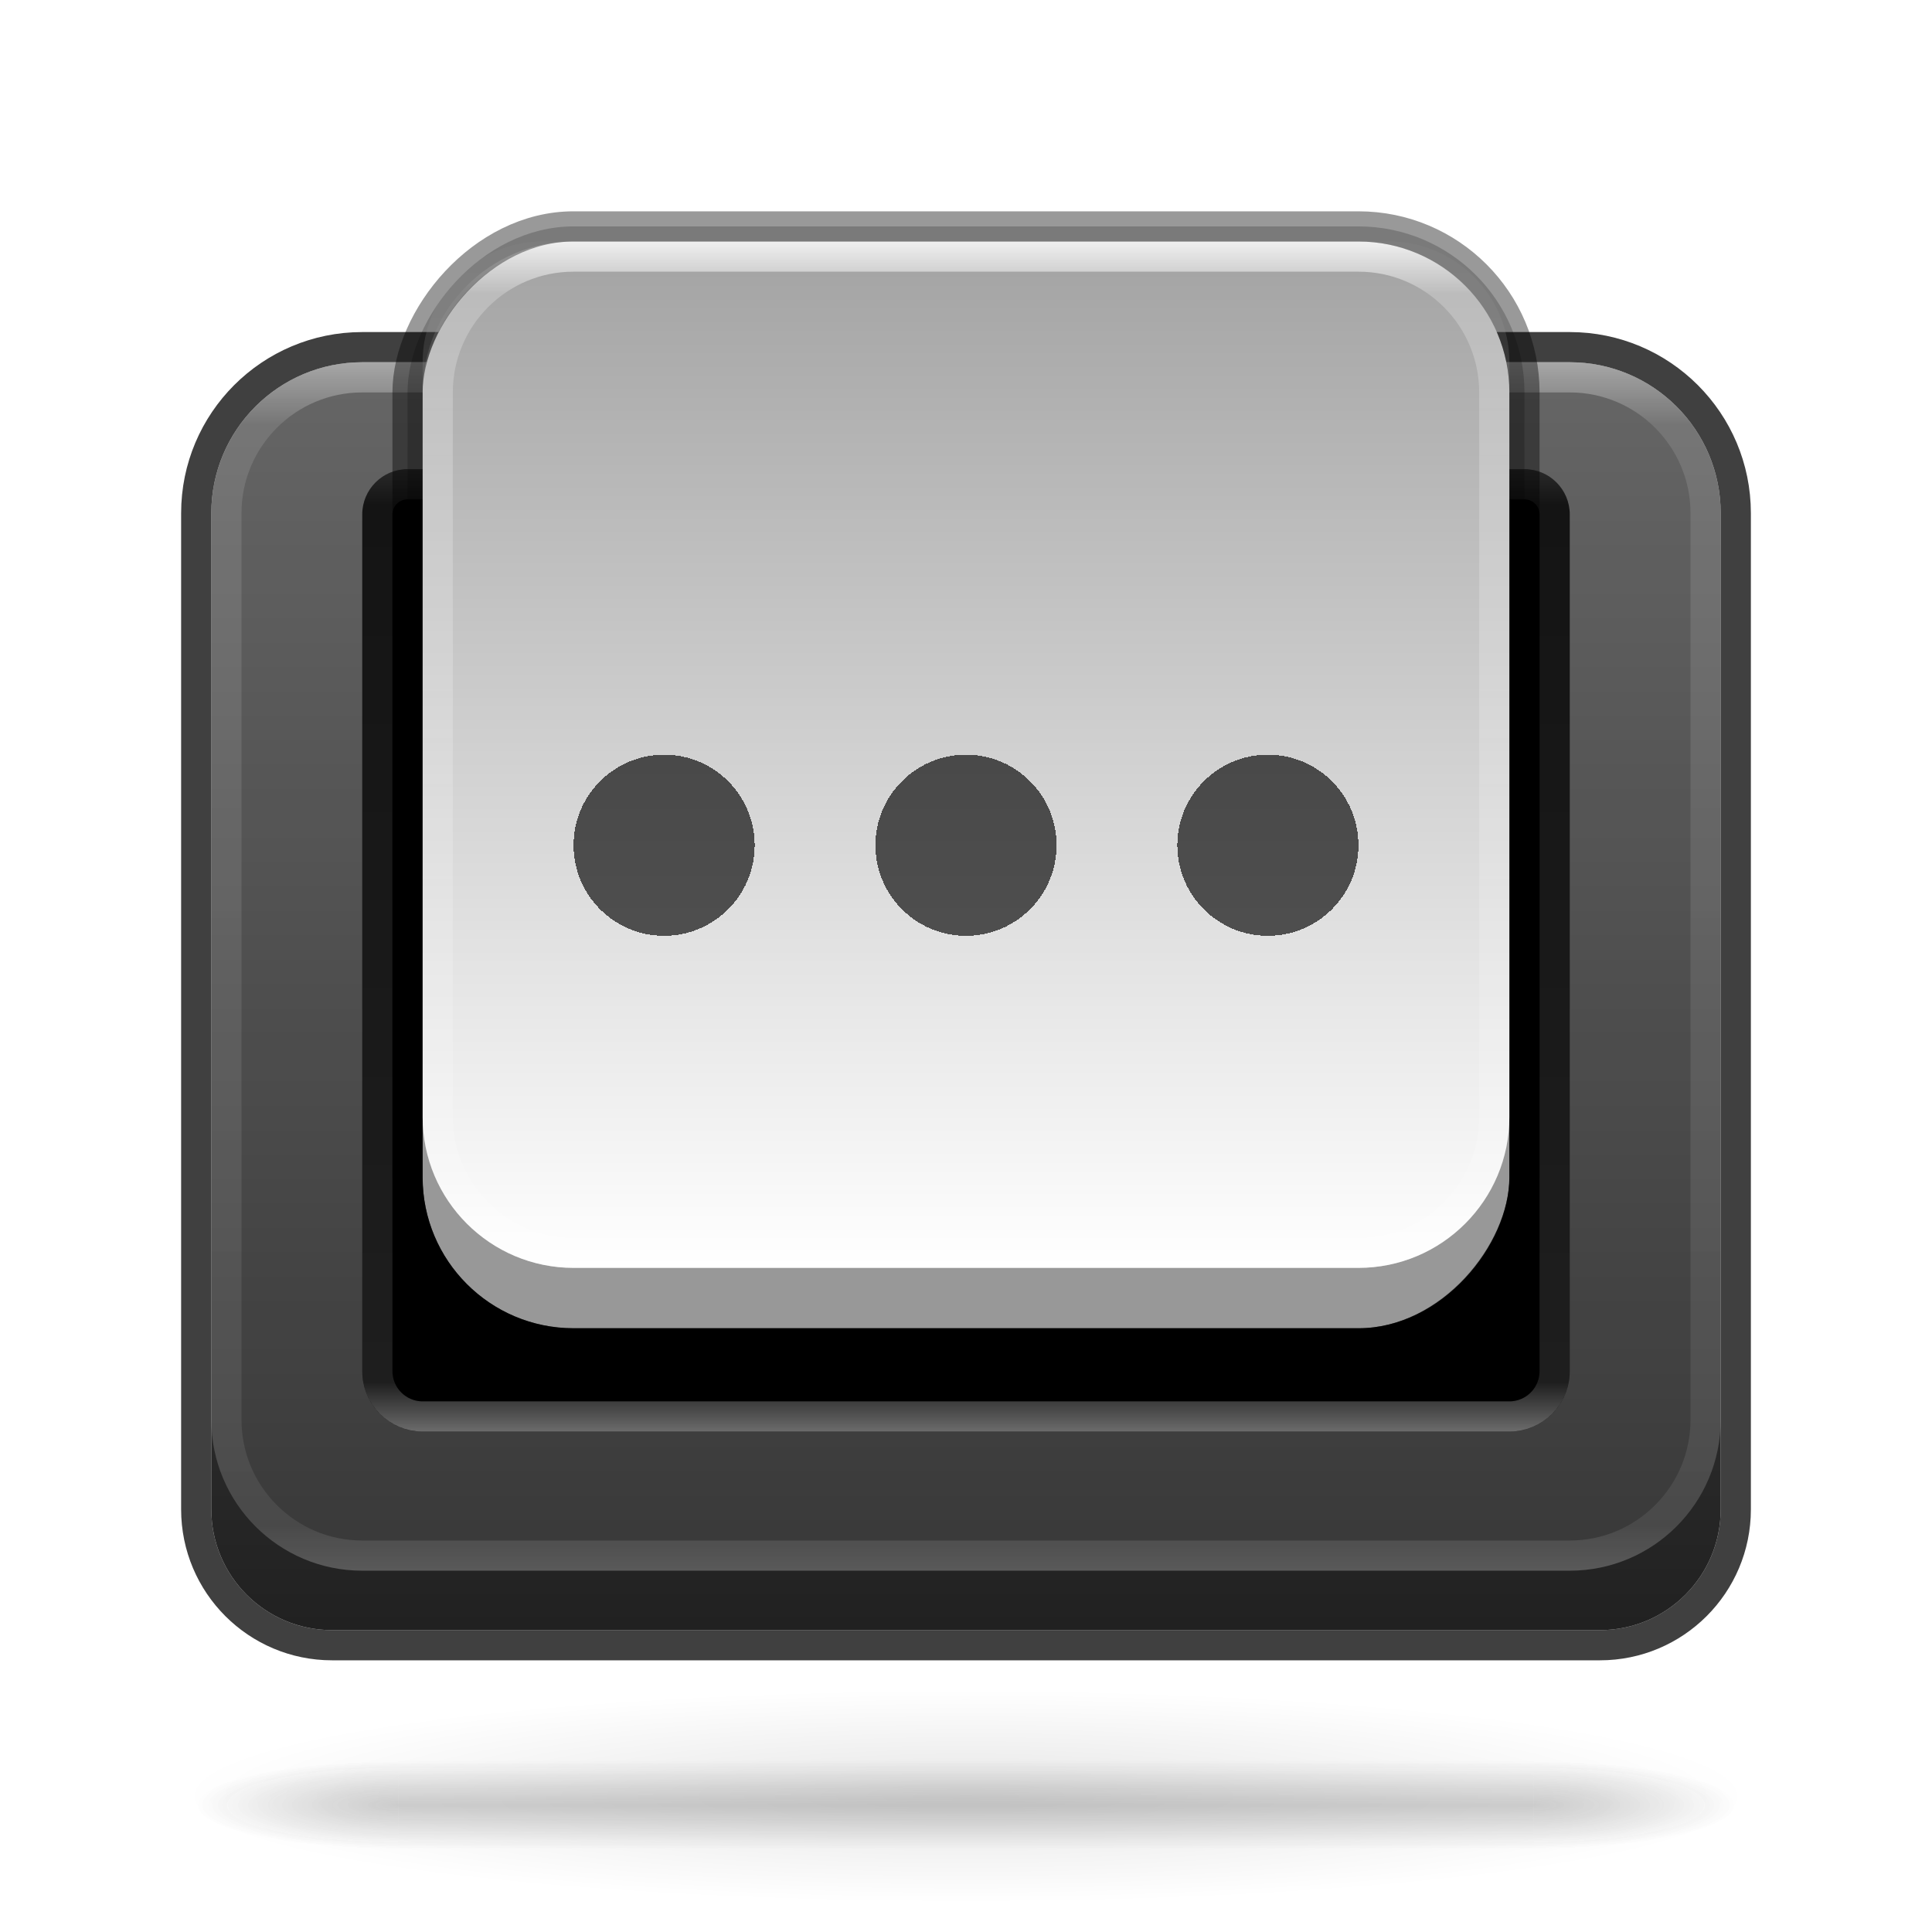 <svg width="64" height="64" viewBox="0 0 64 64" fill="none" xmlns="http://www.w3.org/2000/svg">
<g opacity="0.5">
<path opacity="0.2" d="M58 59.501C57.999 60.429 55.259 61.319 50.383 61.975C45.507 62.631 38.895 63 32 63C25.105 63 18.493 62.631 13.617 61.975C8.741 61.319 6.001 60.429 6 59.501C5.999 59.041 6.671 58.586 7.978 58.161C9.284 57.736 11.199 57.35 13.614 57.025C16.028 56.7 18.895 56.442 22.049 56.267C25.204 56.09 28.585 56 32 56C35.415 56 38.796 56.09 41.951 56.267C45.105 56.442 47.972 56.7 50.386 57.025C52.801 57.35 54.716 57.736 56.022 58.161C57.328 58.586 58.001 59.041 58 59.501V59.501Z" fill="url(#paint0_radial_34:208)"/>
<g opacity="0.4">
<path opacity="0.4" d="M57.527 58.333H50.81V61.25H57.527V58.333Z" fill="url(#paint1_radial_34:208)"/>
<path opacity="0.4" d="M6.473 61.25H13.19V58.333H6.473V61.25Z" fill="url(#paint2_radial_34:208)"/>
<path opacity="0.4" d="M50.81 58.333H13.19V61.25H50.81V58.333Z" fill="url(#paint3_linear_34:208)"/>
</g>
<g opacity="0.4">
<path opacity="0.4" d="M57.527 58.333H50.81V61.25H57.527V58.333Z" fill="url(#paint4_radial_34:208)"/>
<path opacity="0.4" d="M6.473 61.25H13.19V58.333H6.473V61.25Z" fill="url(#paint5_radial_34:208)"/>
<path opacity="0.4" d="M50.81 58.333H13.19V61.25H50.81V58.333Z" fill="url(#paint6_linear_34:208)"/>
</g>
<g opacity="0.4">
<path opacity="0.4" d="M57.527 58.333H50.81V61.25H57.527V58.333Z" fill="url(#paint7_radial_34:208)"/>
<path opacity="0.4" d="M6.473 61.25H13.19V58.333H6.473V61.25Z" fill="url(#paint8_radial_34:208)"/>
<path opacity="0.4" d="M50.81 58.333H13.19V61.25H50.81V58.333Z" fill="url(#paint9_linear_34:208)"/>
</g>
</g>
<path d="M7 50C7 52.209 8.791 54 11 54L53 54C55.209 54 57 52.209 57 50L57 17C57 14.239 54.761 12 52 12L12 12C9.239 12 7 14.239 7 17L7 50Z" fill="url(#paint10_linear_34:208)"/>
<path d="M53 54.5L11 54.5C8.515 54.5 6.5 52.485 6.5 50L6.5 17C6.5 13.962 8.962 11.5 12 11.5L52 11.5C55.038 11.5 57.5 13.962 57.5 17L57.5 50C57.5 52.485 55.485 54.5 53 54.5Z" stroke="black" stroke-opacity="0.75"/>
<path d="M57 17C57 14.239 54.761 12 52 12L12 12C9.239 12 7 14.239 7 17L7 47.031C7 49.793 9.239 52.031 12 52.031L52 52.031C54.761 52.031 57 49.793 57 47.031L57 17Z" fill="white" fill-opacity="0.1"/>
<path d="M52 12.5L12 12.5C9.515 12.5 7.5 14.515 7.5 17L7.5 47.031C7.5 49.517 9.515 51.531 12 51.531L52 51.531C54.485 51.531 56.5 49.517 56.5 47.031L56.5 17C56.5 14.515 54.485 12.5 52 12.5Z" stroke="url(#paint11_linear_34:208)" stroke-opacity="0.5" stroke-linecap="round" stroke-linejoin="round"/>
<path d="M12 45.422C12 46.526 12.895 47.422 14 47.422H50C51.105 47.422 52 46.526 52 45.422L52 17.042C52 16.214 51.328 15.542 50.5 15.542L13.5 15.542C12.672 15.542 12 16.214 12 17.042L12 45.422Z" fill="black"/>
<path d="M14 46.922H50C50.828 46.922 51.5 46.25 51.5 45.422L51.5 17.042C51.5 16.49 51.052 16.042 50.5 16.042L13.5 16.042C12.948 16.042 12.5 16.49 12.5 17.042L12.5 45.422C12.5 46.25 13.172 46.922 14 46.922Z" stroke="url(#paint12_linear_34:208)" stroke-opacity="0.5" stroke-linecap="round" stroke-linejoin="round"/>
<rect width="36" height="36" rx="5" transform="matrix(1 0 0 -1 14 44)" fill="#989898"/>
<rect x="-0.25" y="0.25" width="36.5" height="36.5" rx="5.25" transform="matrix(1 0 0 -1 14 44.5)" stroke="black" stroke-opacity="0.2" stroke-width="0.5"/>
<path d="M14 37C14 39.761 16.239 42 19 42H45C47.761 42 50 39.761 50 37L50 12C50 9.791 48.209 8 46 8H18C15.791 8 14 9.791 14 12L14 37Z" fill="url(#paint13_linear_34:208)"/>
<path d="M45 8.5L19 8.5C16.515 8.5 14.5 10.515 14.5 13L14.5 37C14.5 39.485 16.515 41.5 19 41.5L45 41.5C47.485 41.5 49.5 39.485 49.5 37L49.5 13C49.5 10.515 47.485 8.5 45 8.5Z" stroke="url(#paint14_linear_34:208)" stroke-linecap="round" stroke-linejoin="round"/>
<rect x="0.5" y="-0.5" width="37" height="37" rx="5.5" transform="matrix(-1 0 0 1 51 8)" stroke="black" stroke-opacity="0.4"/>
<g filter="url(#filter0_di_34:208)">
<circle cx="22" cy="25" r="3" fill="black" fill-opacity="0.65" shape-rendering="crispEdges"/>
</g>
<g filter="url(#filter1_di_34:208)">
<circle cx="32" cy="25" r="3" fill="black" fill-opacity="0.65" shape-rendering="crispEdges"/>
</g>
<g filter="url(#filter2_di_34:208)">
<circle cx="42" cy="25" r="3" fill="black" fill-opacity="0.65" shape-rendering="crispEdges"/>
</g>
<defs>
<filter id="filter0_di_34:208" x="19" y="22" width="6" height="7" filterUnits="userSpaceOnUse" color-interpolation-filters="sRGB">
<feFlood flood-opacity="0" result="BackgroundImageFix"/>
<feColorMatrix in="SourceAlpha" type="matrix" values="0 0 0 0 0 0 0 0 0 0 0 0 0 0 0 0 0 0 127 0" result="hardAlpha"/>
<feOffset dy="1"/>
<feComposite in2="hardAlpha" operator="out"/>
<feColorMatrix type="matrix" values="0 0 0 0 1 0 0 0 0 1 0 0 0 0 1 0 0 0 1 0"/>
<feBlend mode="normal" in2="BackgroundImageFix" result="effect1_dropShadow_34:208"/>
<feBlend mode="normal" in="SourceGraphic" in2="effect1_dropShadow_34:208" result="shape"/>
<feColorMatrix in="SourceAlpha" type="matrix" values="0 0 0 0 0 0 0 0 0 0 0 0 0 0 0 0 0 0 127 0" result="hardAlpha"/>
<feOffset dy="2"/>
<feComposite in2="hardAlpha" operator="arithmetic" k2="-1" k3="1"/>
<feColorMatrix type="matrix" values="0 0 0 0 0 0 0 0 0 0 0 0 0 0 0 0 0 0 0.25 0"/>
<feBlend mode="normal" in2="shape" result="effect2_innerShadow_34:208"/>
</filter>
<filter id="filter1_di_34:208" x="29" y="22" width="6" height="7" filterUnits="userSpaceOnUse" color-interpolation-filters="sRGB">
<feFlood flood-opacity="0" result="BackgroundImageFix"/>
<feColorMatrix in="SourceAlpha" type="matrix" values="0 0 0 0 0 0 0 0 0 0 0 0 0 0 0 0 0 0 127 0" result="hardAlpha"/>
<feOffset dy="1"/>
<feComposite in2="hardAlpha" operator="out"/>
<feColorMatrix type="matrix" values="0 0 0 0 1 0 0 0 0 1 0 0 0 0 1 0 0 0 1 0"/>
<feBlend mode="normal" in2="BackgroundImageFix" result="effect1_dropShadow_34:208"/>
<feBlend mode="normal" in="SourceGraphic" in2="effect1_dropShadow_34:208" result="shape"/>
<feColorMatrix in="SourceAlpha" type="matrix" values="0 0 0 0 0 0 0 0 0 0 0 0 0 0 0 0 0 0 127 0" result="hardAlpha"/>
<feOffset dy="2"/>
<feComposite in2="hardAlpha" operator="arithmetic" k2="-1" k3="1"/>
<feColorMatrix type="matrix" values="0 0 0 0 0 0 0 0 0 0 0 0 0 0 0 0 0 0 0.25 0"/>
<feBlend mode="normal" in2="shape" result="effect2_innerShadow_34:208"/>
</filter>
<filter id="filter2_di_34:208" x="39" y="22" width="6" height="7" filterUnits="userSpaceOnUse" color-interpolation-filters="sRGB">
<feFlood flood-opacity="0" result="BackgroundImageFix"/>
<feColorMatrix in="SourceAlpha" type="matrix" values="0 0 0 0 0 0 0 0 0 0 0 0 0 0 0 0 0 0 127 0" result="hardAlpha"/>
<feOffset dy="1"/>
<feComposite in2="hardAlpha" operator="out"/>
<feColorMatrix type="matrix" values="0 0 0 0 1 0 0 0 0 1 0 0 0 0 1 0 0 0 1 0"/>
<feBlend mode="normal" in2="BackgroundImageFix" result="effect1_dropShadow_34:208"/>
<feBlend mode="normal" in="SourceGraphic" in2="effect1_dropShadow_34:208" result="shape"/>
<feColorMatrix in="SourceAlpha" type="matrix" values="0 0 0 0 0 0 0 0 0 0 0 0 0 0 0 0 0 0 127 0" result="hardAlpha"/>
<feOffset dy="2"/>
<feComposite in2="hardAlpha" operator="arithmetic" k2="-1" k3="1"/>
<feColorMatrix type="matrix" values="0 0 0 0 0 0 0 0 0 0 0 0 0 0 0 0 0 0 0.25 0"/>
<feBlend mode="normal" in2="shape" result="effect2_innerShadow_34:208"/>
</filter>
<radialGradient id="paint0_radial_34:208" cx="0" cy="0" r="1" gradientUnits="userSpaceOnUse" gradientTransform="translate(32 59.501) scale(26 3.5)">
<stop/>
<stop offset="1" stop-opacity="0"/>
</radialGradient>
<radialGradient id="paint1_radial_34:208" cx="0" cy="0" r="1" gradientUnits="userSpaceOnUse" gradientTransform="translate(50.8 59.792) scale(6.73 1.458)">
<stop stop-color="#181818"/>
<stop offset="1" stop-color="#181818" stop-opacity="0"/>
</radialGradient>
<radialGradient id="paint2_radial_34:208" cx="0" cy="0" r="1" gradientUnits="userSpaceOnUse" gradientTransform="translate(13.2 59.792) rotate(180) scale(6.73 1.458)">
<stop stop-color="#181818"/>
<stop offset="1" stop-color="#181818" stop-opacity="0"/>
</radialGradient>
<linearGradient id="paint3_linear_34:208" x1="33.422" y1="61.262" x2="33.422" y2="58.333" gradientUnits="userSpaceOnUse">
<stop stop-color="#181818" stop-opacity="0"/>
<stop offset="0.5" stop-color="#181818"/>
<stop offset="1" stop-color="#181818" stop-opacity="0"/>
</linearGradient>
<radialGradient id="paint4_radial_34:208" cx="0" cy="0" r="1" gradientUnits="userSpaceOnUse" gradientTransform="translate(50.8 59.792) scale(6.73 1.458)">
<stop stop-color="#181818"/>
<stop offset="1" stop-color="#181818" stop-opacity="0"/>
</radialGradient>
<radialGradient id="paint5_radial_34:208" cx="0" cy="0" r="1" gradientUnits="userSpaceOnUse" gradientTransform="translate(13.2 59.792) rotate(180) scale(6.73 1.458)">
<stop stop-color="#181818"/>
<stop offset="1" stop-color="#181818" stop-opacity="0"/>
</radialGradient>
<linearGradient id="paint6_linear_34:208" x1="33.422" y1="61.262" x2="33.422" y2="58.333" gradientUnits="userSpaceOnUse">
<stop stop-color="#181818" stop-opacity="0"/>
<stop offset="0.5" stop-color="#181818"/>
<stop offset="1" stop-color="#181818" stop-opacity="0"/>
</linearGradient>
<radialGradient id="paint7_radial_34:208" cx="0" cy="0" r="1" gradientUnits="userSpaceOnUse" gradientTransform="translate(50.8 59.792) scale(6.73 1.458)">
<stop stop-color="#181818"/>
<stop offset="1" stop-color="#181818" stop-opacity="0"/>
</radialGradient>
<radialGradient id="paint8_radial_34:208" cx="0" cy="0" r="1" gradientUnits="userSpaceOnUse" gradientTransform="translate(13.2 59.792) rotate(180) scale(6.73 1.458)">
<stop stop-color="#181818"/>
<stop offset="1" stop-color="#181818" stop-opacity="0"/>
</radialGradient>
<linearGradient id="paint9_linear_34:208" x1="33.422" y1="61.262" x2="33.422" y2="58.333" gradientUnits="userSpaceOnUse">
<stop stop-color="#181818" stop-opacity="0"/>
<stop offset="0.5" stop-color="#181818"/>
<stop offset="1" stop-color="#181818" stop-opacity="0"/>
</linearGradient>
<linearGradient id="paint10_linear_34:208" x1="32" y1="54" x2="32" y2="12" gradientUnits="userSpaceOnUse">
<stop stop-color="#212121"/>
<stop offset="1" stop-color="#555555"/>
</linearGradient>
<linearGradient id="paint11_linear_34:208" x1="32" y1="11.459" x2="32" y2="52.572" gradientUnits="userSpaceOnUse">
<stop stop-color="white"/>
<stop offset="0.063" stop-color="white" stop-opacity="0.235"/>
<stop offset="0.951" stop-color="white" stop-opacity="0.157"/>
<stop offset="1" stop-color="white" stop-opacity="0.392"/>
</linearGradient>
<linearGradient id="paint12_linear_34:208" x1="32" y1="47.852" x2="32" y2="15.111" gradientUnits="userSpaceOnUse">
<stop stop-color="white"/>
<stop offset="0.063" stop-color="white" stop-opacity="0.235"/>
<stop offset="0.951" stop-color="white" stop-opacity="0.157"/>
<stop offset="1" stop-color="white" stop-opacity="0.392"/>
</linearGradient>
<linearGradient id="paint13_linear_34:208" x1="32" y1="42" x2="32" y2="8" gradientUnits="userSpaceOnUse">
<stop stop-color="white"/>
<stop offset="1" stop-color="white" stop-opacity="0.1"/>
</linearGradient>
<linearGradient id="paint14_linear_34:208" x1="32" y1="7.541" x2="32" y2="42.459" gradientUnits="userSpaceOnUse">
<stop stop-color="white"/>
<stop offset="0.063" stop-color="white" stop-opacity="0.235"/>
<stop offset="0.951" stop-color="white" stop-opacity="0.157"/>
<stop offset="1" stop-color="white" stop-opacity="0.392"/>
</linearGradient>
</defs>
</svg>
